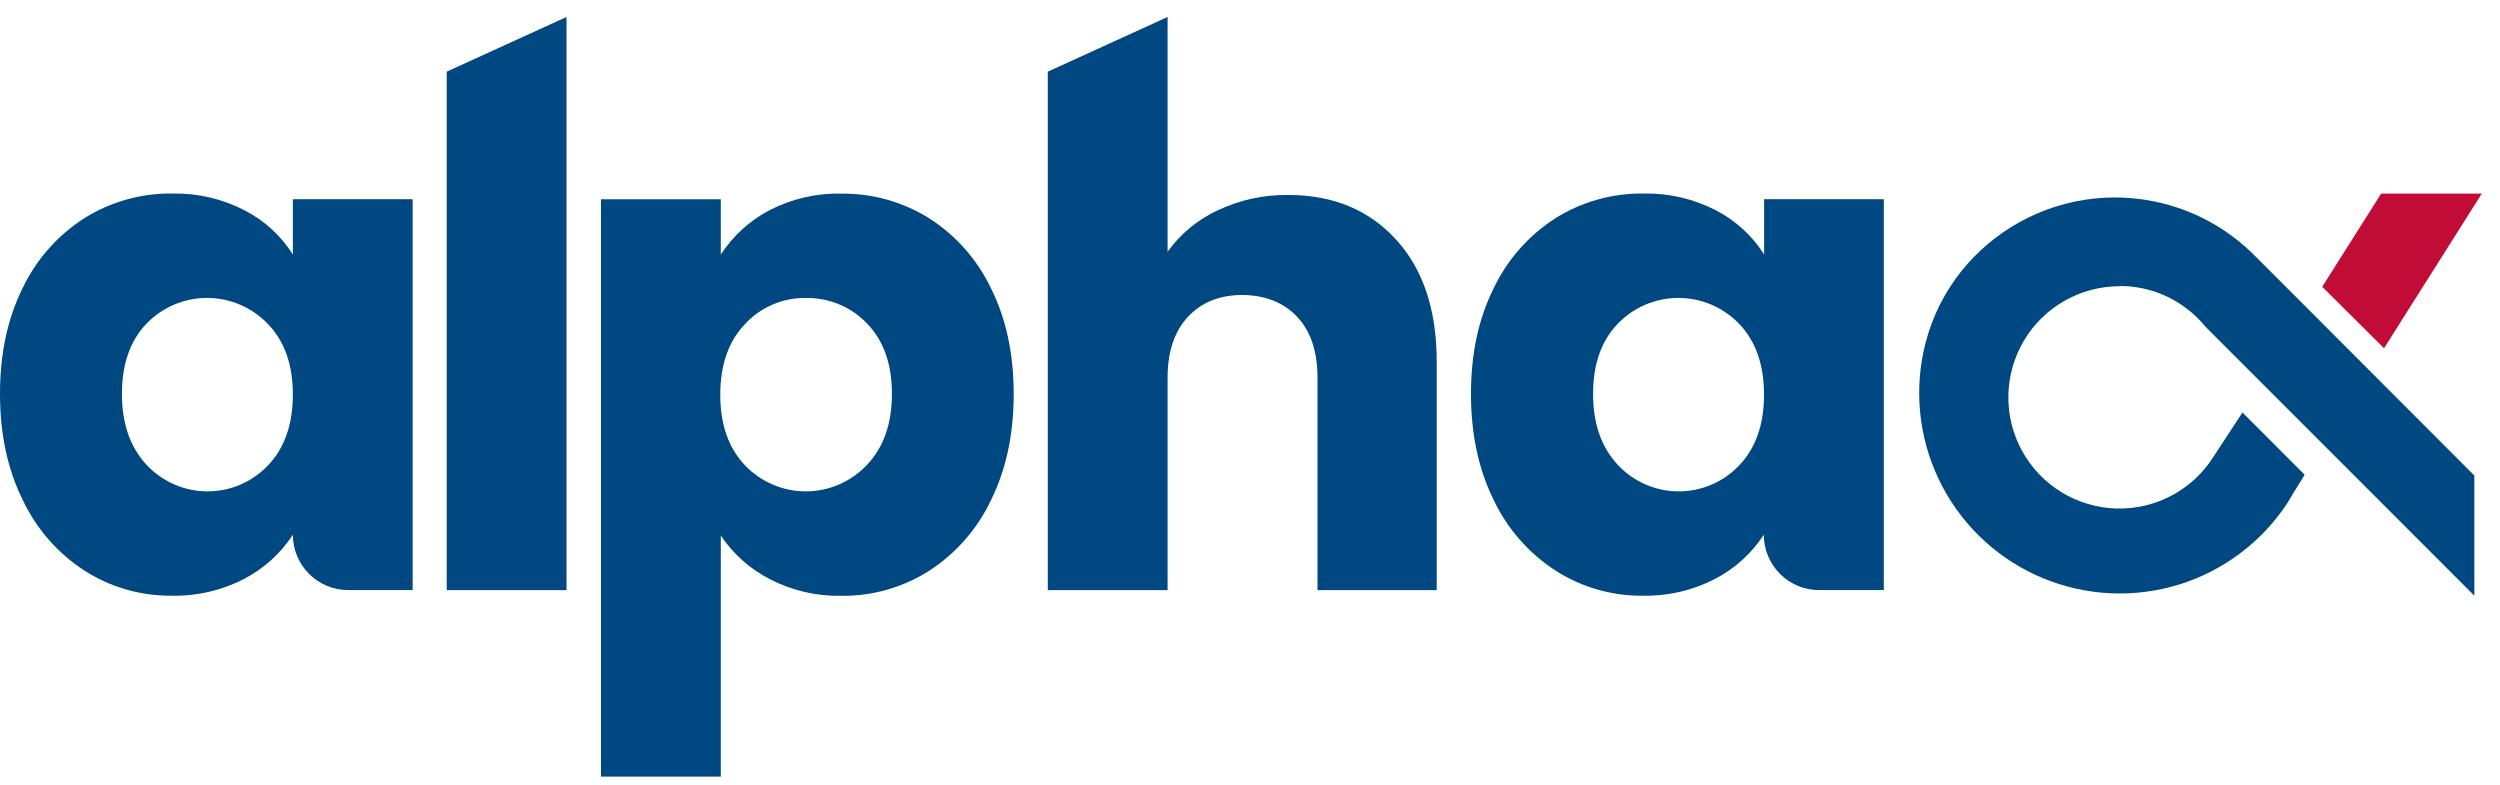 <svg width="137" height="43" viewBox="0 0 137 43" fill="none" xmlns="http://www.w3.org/2000/svg">
<path d="M116.156 15.674C117.513 15.669 118.832 16.123 119.898 16.964L119.956 17.01L120.009 17.05C120.324 17.309 120.613 17.599 120.871 17.915L135.594 32.643V26.06L125.746 16.198L123.522 13.974C122.156 12.609 120.448 11.637 118.577 11.159C112.666 9.648 106.623 13.34 105.396 19.325C104.882 21.829 105.258 24.434 106.458 26.691C107.658 28.948 109.607 30.717 111.97 31.692C114.333 32.667 116.962 32.788 119.405 32.034C121.847 31.28 123.95 29.698 125.353 27.561L125.593 27.16L125.679 27.013L126.296 26.017L122.888 22.606L122.871 22.628L121.298 25.029C120.733 25.925 119.944 26.657 119.009 27.155C118.074 27.652 117.025 27.897 115.966 27.866C114.908 27.834 113.876 27.527 112.972 26.975C112.068 26.422 111.324 25.644 110.813 24.716C110.302 23.789 110.042 22.744 110.058 21.685C110.074 20.626 110.366 19.589 110.905 18.678C111.444 17.766 112.211 17.011 113.131 16.486C114.051 15.961 115.092 15.686 116.151 15.686L116.156 15.674Z" fill="#004882"/>
<path d="M130.644 19.083L130.652 19.073L136.003 10.609H130.486L127.272 15.694L127.258 15.716L130.644 19.083Z" fill="#C20C38"/>
<path d="M1.239 15.791C1.988 14.217 3.165 12.885 4.636 11.948C6.075 11.05 7.742 10.584 9.439 10.605C10.818 10.577 12.182 10.894 13.407 11.527C14.488 12.084 15.4 12.919 16.049 13.946V10.915H22.613V32.337H19.07C18.268 32.334 17.499 32.014 16.933 31.445C16.366 30.876 16.048 30.106 16.049 29.303C15.382 30.325 14.463 31.158 13.38 31.722C12.154 32.358 10.787 32.675 9.405 32.644C7.72 32.66 6.066 32.186 4.645 31.28C3.174 30.33 1.998 28.987 1.249 27.404C0.416 25.727 0 23.788 0 21.586C0 19.385 0.413 17.453 1.239 15.791ZM14.675 17.748C14.246 17.3 13.732 16.944 13.162 16.699C12.592 16.455 11.979 16.328 11.359 16.326C10.739 16.324 10.125 16.448 9.553 16.689C8.982 16.93 8.465 17.284 8.034 17.729C7.133 18.664 6.682 19.95 6.682 21.586C6.682 23.223 7.136 24.522 8.044 25.485C8.469 25.938 8.983 26.3 9.553 26.548C10.123 26.796 10.738 26.925 11.36 26.927C11.982 26.929 12.598 26.804 13.169 26.559C13.741 26.314 14.257 25.955 14.685 25.504C15.593 24.557 16.047 23.264 16.049 21.625C16.05 19.985 15.593 18.693 14.675 17.748Z" fill="#004882"/>
<path d="M31.045 0.93V32.338H24.48V3.927L31.045 0.93Z" fill="#004882"/>
<path d="M42.149 11.531C43.368 10.896 44.728 10.579 46.103 10.612C47.799 10.591 49.467 11.057 50.906 11.954C52.377 12.892 53.554 14.223 54.305 15.797C55.136 17.459 55.551 19.391 55.551 21.593C55.551 23.794 55.136 25.733 54.305 27.41C53.555 28.993 52.378 30.335 50.906 31.286C49.471 32.197 47.802 32.671 46.103 32.651C44.735 32.678 43.382 32.361 42.169 31.728C41.093 31.172 40.175 30.353 39.5 29.348V42.558H32.934V10.919H39.5V13.95C40.163 12.931 41.075 12.099 42.149 11.531ZM47.517 17.733C47.085 17.278 46.563 16.918 45.984 16.677C45.405 16.435 44.782 16.317 44.155 16.33C43.532 16.321 42.915 16.442 42.343 16.687C41.77 16.932 41.256 17.295 40.833 17.752C39.925 18.698 39.471 19.991 39.471 21.629C39.471 23.267 39.925 24.56 40.833 25.508C41.264 25.958 41.782 26.316 42.355 26.56C42.928 26.804 43.545 26.929 44.169 26.927C44.792 26.925 45.408 26.797 45.98 26.55C46.552 26.302 47.068 25.941 47.496 25.488C48.416 24.528 48.877 23.228 48.877 21.59C48.877 19.952 48.424 18.666 47.517 17.733Z" fill="#004882"/>
<path d="M76.5 13.124C77.988 14.749 78.732 16.982 78.732 19.822V32.338H72.199V20.706C72.199 19.265 71.828 18.151 71.087 17.365C70.345 16.579 69.347 16.179 68.092 16.164C66.838 16.164 65.84 16.565 65.097 17.365C64.354 18.166 63.983 19.279 63.984 20.706V32.338H57.418V3.927L63.984 0.93V13.794C64.688 12.817 65.631 12.037 66.723 11.529C67.933 10.954 69.259 10.665 70.599 10.686C73.049 10.686 75.016 11.498 76.5 13.124Z" fill="#004882"/>
<path d="M81.856 15.791C82.607 14.217 83.784 12.886 85.254 11.948C86.694 11.05 88.362 10.585 90.058 10.605C91.438 10.575 92.804 10.892 94.031 11.525C95.112 12.081 96.024 12.916 96.673 13.944V10.915H103.232V32.337H99.689C98.885 32.337 98.113 32.017 97.544 31.449C96.975 30.88 96.656 30.108 96.656 29.304C95.99 30.326 95.07 31.159 93.987 31.722C92.764 32.357 91.4 32.674 90.022 32.645C88.337 32.661 86.683 32.187 85.262 31.28C83.788 30.33 82.608 28.988 81.856 27.404C81.025 25.727 80.609 23.788 80.609 21.587C80.609 19.385 81.025 17.453 81.856 15.791ZM95.306 17.748C94.877 17.301 94.363 16.944 93.793 16.699C93.223 16.455 92.61 16.328 91.99 16.326C91.37 16.325 90.756 16.448 90.184 16.689C89.613 16.93 89.096 17.284 88.665 17.729C87.756 18.664 87.301 19.95 87.301 21.587C87.301 23.223 87.756 24.522 88.665 25.485C89.09 25.939 89.604 26.3 90.174 26.549C90.745 26.797 91.359 26.926 91.981 26.927C92.603 26.929 93.219 26.804 93.791 26.559C94.362 26.314 94.878 25.955 95.306 25.504C96.214 24.558 96.668 23.265 96.668 21.625C96.668 19.985 96.214 18.693 95.306 17.748Z" fill="#004882"/>
</svg>
